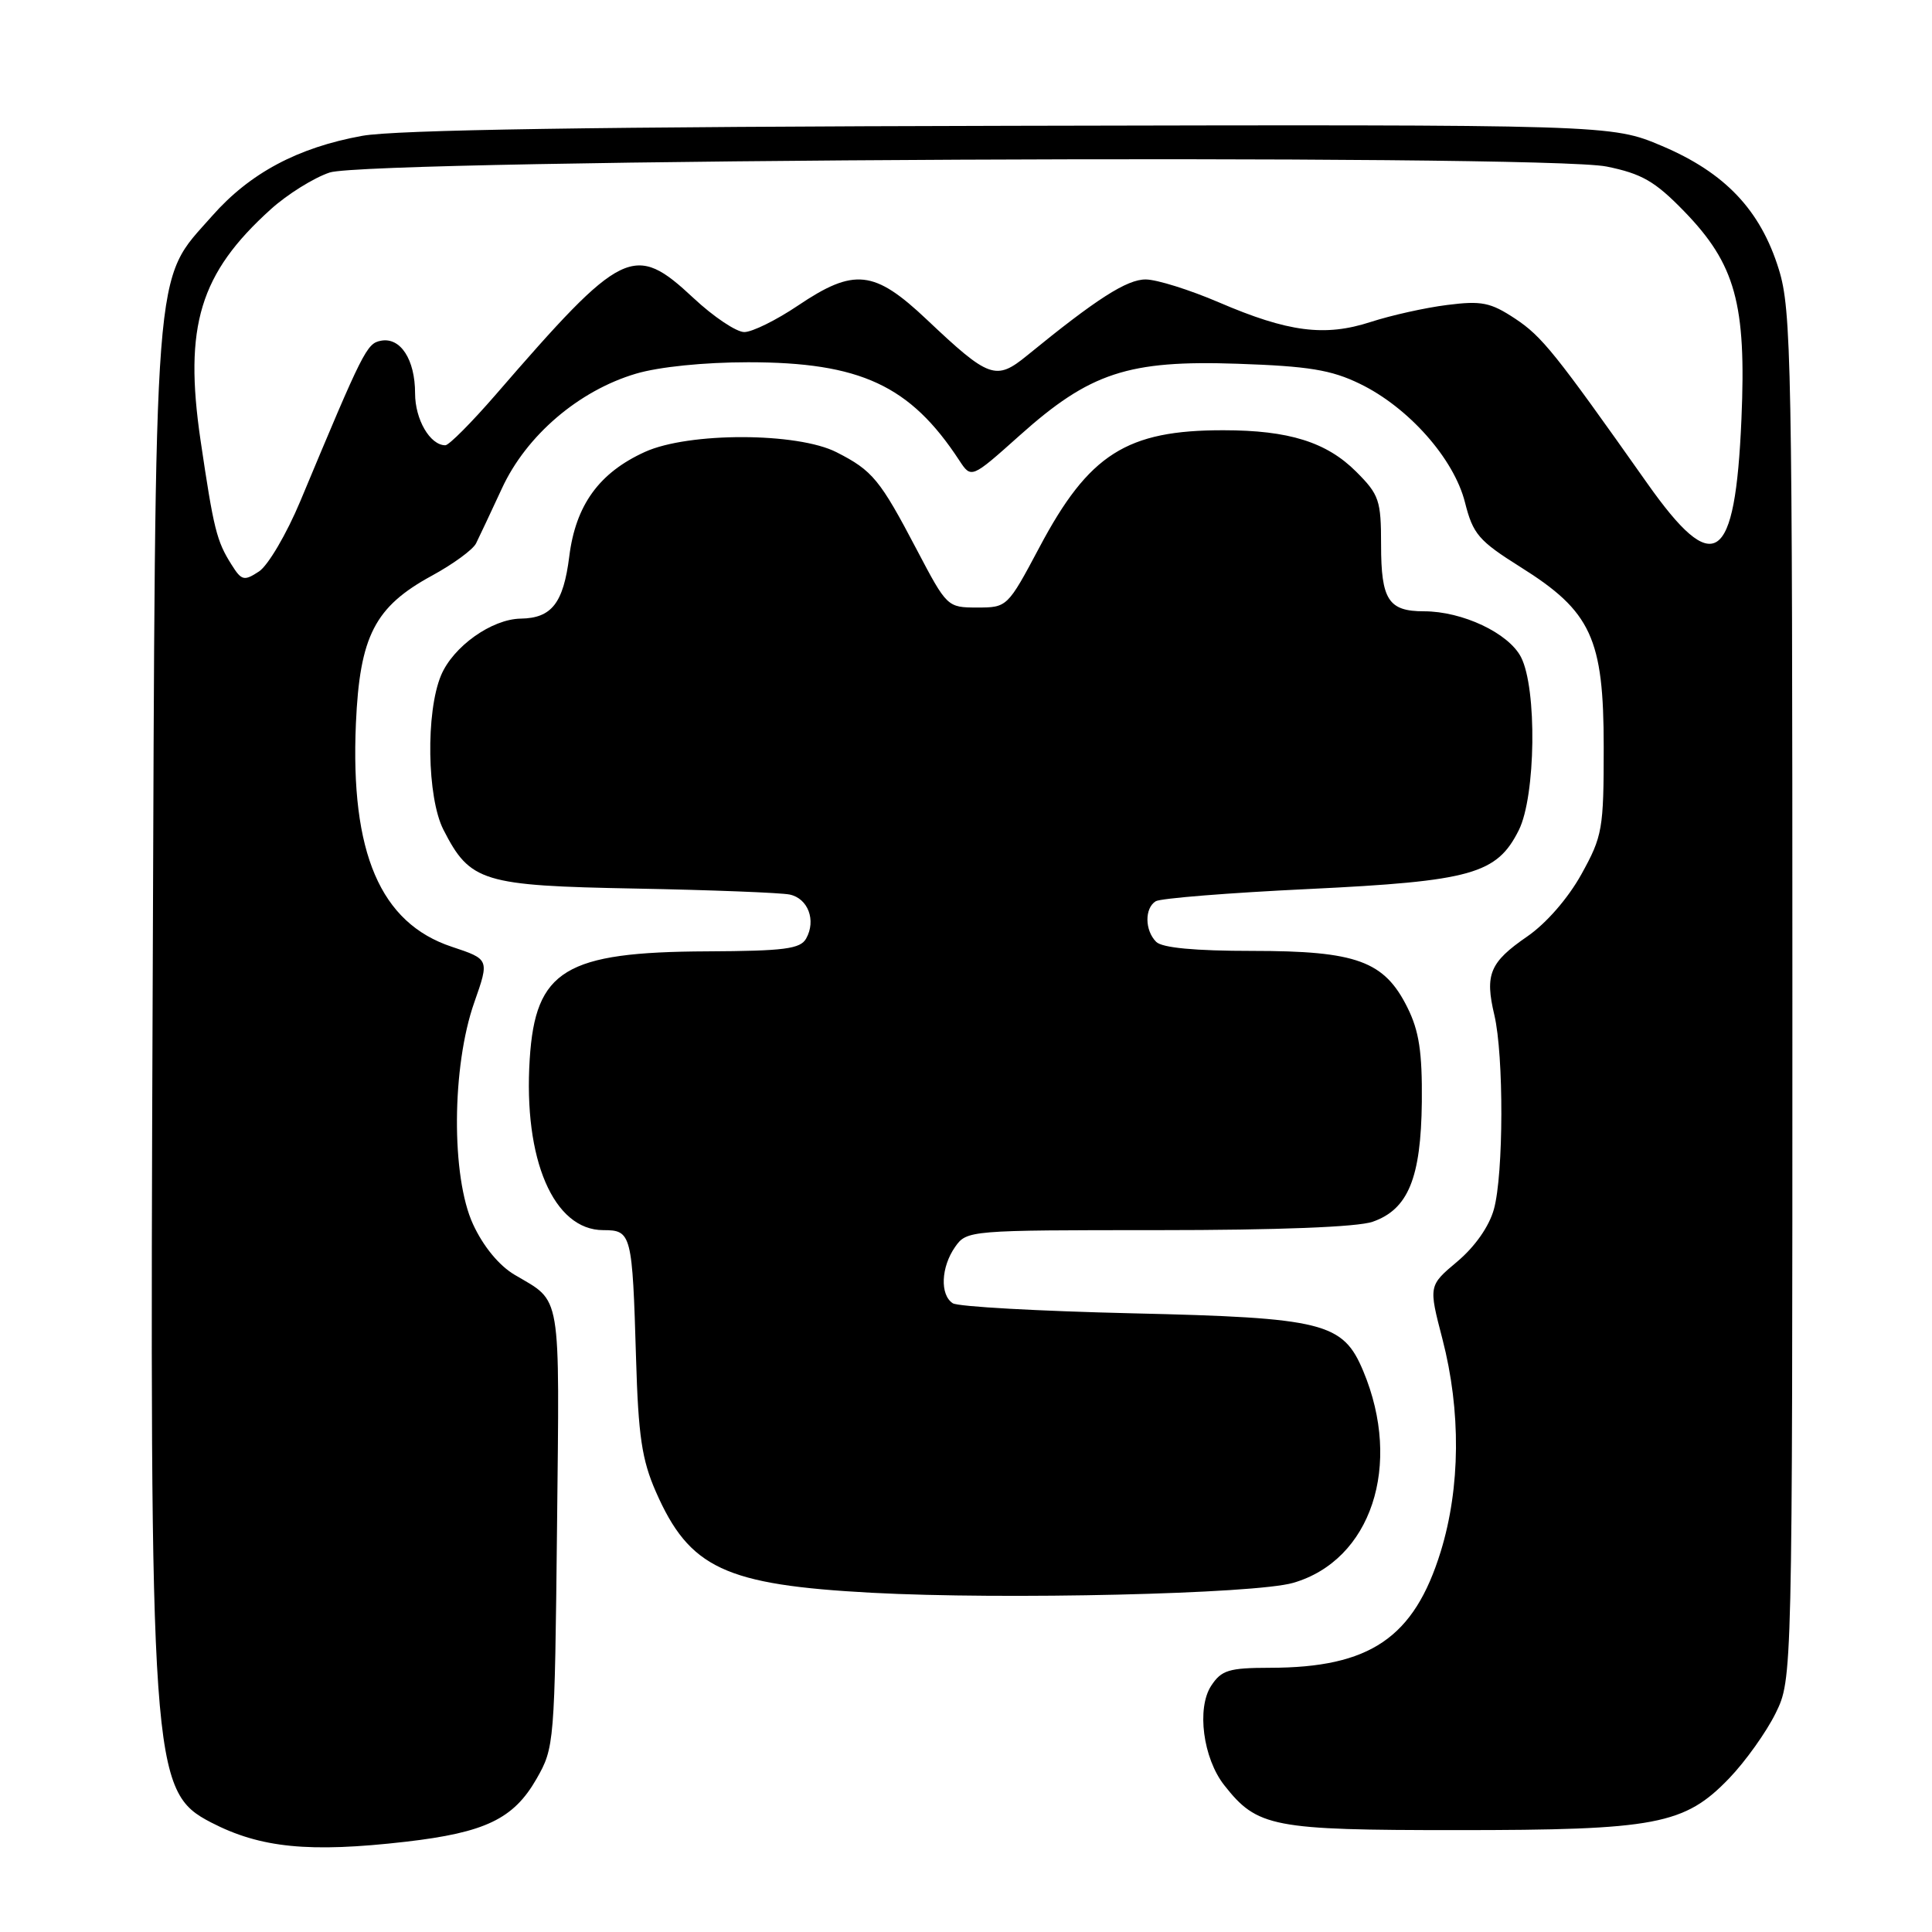 <?xml version="1.0" encoding="UTF-8" standalone="no"?>
<!DOCTYPE svg PUBLIC "-//W3C//DTD SVG 1.1//EN" "http://www.w3.org/Graphics/SVG/1.1/DTD/svg11.dtd" >
<svg xmlns="http://www.w3.org/2000/svg" xmlns:xlink="http://www.w3.org/1999/xlink" version="1.1" viewBox="0 0 256 256">
 <g >
 <path fill="currentColor"
d=" M 53.76 244.04 C 64.29 242.82 68.05 241.02 71.09 235.71 C 73.46 231.56 73.50 231.07 73.81 202.34 C 74.14 170.66 74.47 172.64 68.18 168.91 C 66.13 167.70 64.03 165.15 62.68 162.22 C 59.77 155.92 59.85 141.31 62.85 132.81 C 64.85 127.11 64.85 127.11 59.86 125.45 C 50.40 122.31 46.41 113.01 47.16 95.86 C 47.67 84.27 49.66 80.40 57.23 76.28 C 60.04 74.75 62.67 72.83 63.08 72.00 C 63.49 71.17 65.04 67.89 66.52 64.69 C 69.75 57.70 76.68 51.77 84.25 49.52 C 87.30 48.61 93.31 48.00 99.14 48.00 C 114.00 48.00 120.60 51.07 127.10 60.99 C 128.70 63.43 128.70 63.43 135.10 57.71 C 144.42 49.37 149.50 47.70 164.01 48.20 C 173.37 48.52 176.40 49.01 180.18 50.85 C 186.63 53.97 192.66 60.77 194.12 66.58 C 195.18 70.78 195.94 71.66 201.46 75.13 C 210.85 81.01 212.50 84.57 212.50 99.00 C 212.50 109.87 212.34 110.79 209.54 115.85 C 207.77 119.04 204.87 122.37 202.35 124.10 C 197.40 127.51 196.73 129.11 198.01 134.50 C 199.27 139.86 199.24 155.59 197.95 160.23 C 197.32 162.51 195.44 165.19 193.10 167.16 C 189.29 170.36 189.29 170.36 191.13 177.43 C 193.60 186.96 193.52 197.10 190.90 205.60 C 187.37 217.02 181.55 220.98 168.27 220.99 C 162.83 221.00 161.85 221.30 160.49 223.37 C 158.54 226.35 159.41 232.98 162.22 236.55 C 166.60 242.12 168.57 242.50 193.00 242.50 C 219.46 242.50 223.21 241.79 229.14 235.62 C 231.28 233.39 234.04 229.52 235.27 227.03 C 237.50 222.50 237.50 222.50 237.50 132.00 C 237.50 47.86 237.37 41.09 235.71 35.71 C 233.28 27.84 228.59 22.89 220.22 19.34 C 213.50 16.50 213.50 16.50 133.92 16.67 C 78.87 16.79 52.39 17.20 47.99 18.00 C 39.45 19.55 33.11 22.94 28.12 28.60 C 20.23 37.56 20.61 32.64 20.23 131.00 C 19.82 234.28 20.04 237.38 27.98 241.49 C 34.51 244.87 40.97 245.51 53.76 244.04 Z  M 171.34 209.74 C 181.69 206.75 185.86 194.16 180.64 181.68 C 177.95 175.24 175.43 174.61 150.00 174.02 C 137.62 173.73 126.94 173.14 126.25 172.69 C 124.53 171.58 124.68 167.90 126.56 165.22 C 128.10 163.03 128.40 163.00 153.41 163.00 C 169.34 163.00 179.88 162.59 181.88 161.89 C 186.59 160.25 188.29 156.10 188.40 146.00 C 188.46 139.40 188.04 136.61 186.49 133.50 C 183.43 127.34 179.76 126.00 165.95 126.00 C 158.30 126.00 153.99 125.59 153.20 124.80 C 151.68 123.28 151.65 120.34 153.14 119.42 C 153.76 119.03 162.87 118.30 173.39 117.80 C 194.99 116.76 198.34 115.82 201.25 110.00 C 203.50 105.49 203.68 91.22 201.54 87.07 C 199.89 83.88 193.78 81.00 188.68 81.00 C 183.98 81.00 183.00 79.48 183.00 72.20 C 183.00 66.29 182.75 65.55 179.70 62.50 C 175.78 58.58 170.77 57.01 162.12 57.01 C 149.29 56.99 144.28 60.17 137.74 72.50 C 133.51 80.45 133.46 80.50 129.49 80.50 C 125.53 80.50 125.47 80.43 121.50 72.88 C 116.60 63.54 115.63 62.36 110.86 59.93 C 105.66 57.27 91.25 57.25 85.46 59.88 C 79.38 62.64 76.28 66.93 75.43 73.74 C 74.65 79.92 73.10 81.91 69.00 81.97 C 65.15 82.03 60.04 85.67 58.44 89.49 C 56.40 94.36 56.58 105.66 58.75 109.93 C 62.29 116.87 63.89 117.36 84.26 117.74 C 94.29 117.93 103.46 118.29 104.63 118.53 C 107.07 119.04 108.17 121.95 106.82 124.36 C 106.05 125.74 103.94 126.01 93.70 126.06 C 74.87 126.14 70.94 128.53 70.19 140.34 C 69.34 153.65 73.36 163.00 79.94 163.00 C 83.68 163.00 83.79 163.46 84.28 180.00 C 84.58 190.25 85.05 193.43 86.90 197.65 C 91.35 207.81 96.04 210.00 115.50 211.05 C 133.06 211.99 166.25 211.21 171.34 209.74 Z  M 30.68 74.82 C 28.70 71.69 28.32 70.15 26.57 58.32 C 24.35 43.21 26.47 36.22 35.89 27.72 C 38.07 25.75 41.58 23.56 43.68 22.86 C 48.96 21.09 204.57 20.36 212.90 22.07 C 217.55 23.02 219.29 24.02 223.13 27.97 C 229.96 35.00 231.41 40.26 230.75 55.53 C 229.92 74.81 227.17 76.66 218.24 64.00 C 206.04 46.72 204.33 44.59 200.76 42.22 C 197.50 40.07 196.32 39.83 191.76 40.41 C 188.86 40.77 184.31 41.79 181.63 42.66 C 175.54 44.64 170.69 44.01 161.50 40.06 C 157.65 38.41 153.30 37.04 151.83 37.03 C 149.34 37.00 145.27 39.61 136.09 47.11 C 131.97 50.47 131.06 50.15 122.82 42.36 C 115.84 35.76 113.19 35.47 105.72 40.50 C 102.87 42.42 99.67 44.00 98.62 44.00 C 97.57 44.00 94.54 41.97 91.90 39.50 C 84.00 32.12 82.54 32.83 65.69 52.29 C 62.49 55.98 59.49 59.00 59.01 59.00 C 56.99 59.00 55.00 55.59 55.00 52.12 C 55.00 47.63 53.06 44.65 50.47 45.15 C 48.59 45.51 48.15 46.39 39.80 66.39 C 37.98 70.74 35.52 74.93 34.32 75.72 C 32.34 77.02 32.01 76.94 30.68 74.82 Z "/>
</g>
</svg>